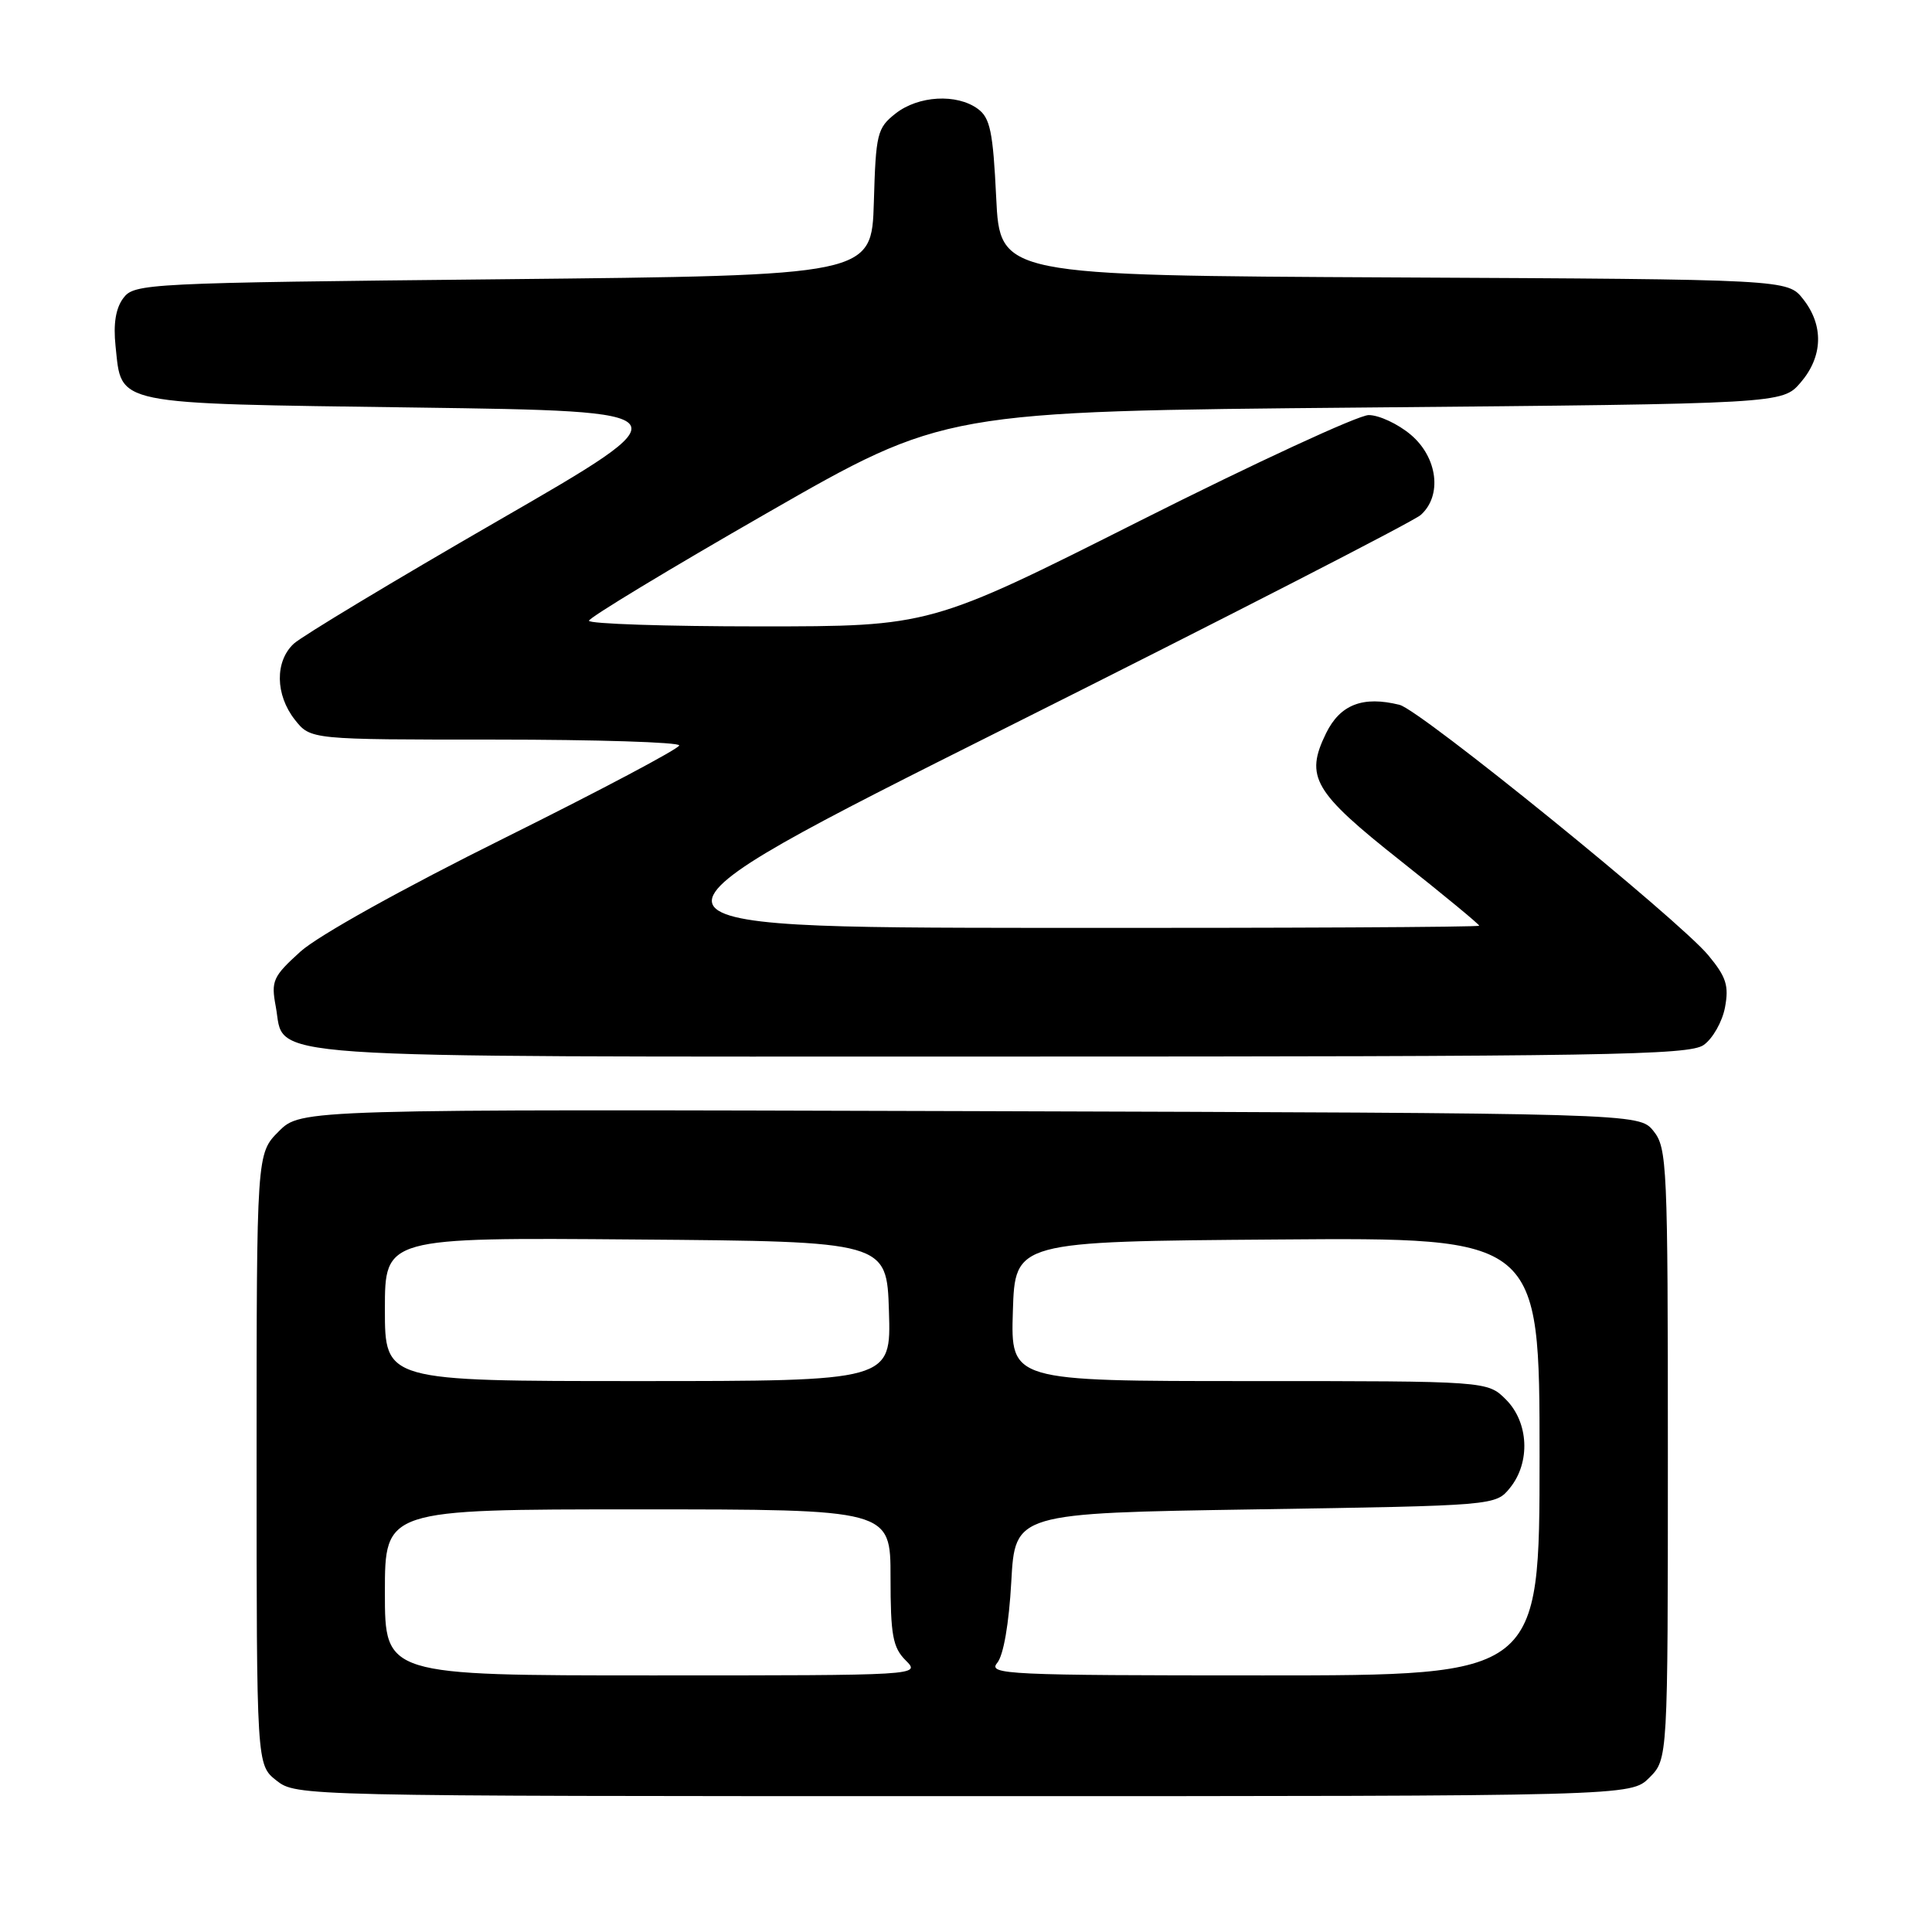 <?xml version="1.0" encoding="UTF-8" standalone="no"?>
<!DOCTYPE svg PUBLIC "-//W3C//DTD SVG 1.1//EN" "http://www.w3.org/Graphics/SVG/1.1/DTD/svg11.dtd" >
<svg xmlns="http://www.w3.org/2000/svg" xmlns:xlink="http://www.w3.org/1999/xlink" version="1.1" viewBox="0 0 256 256">
 <g >
 <path fill="currentColor"
d=" M 218.55 235.55 C 221.00 233.09 221.00 233.09 221.00 192.66 C 221.00 154.34 220.90 152.10 219.09 149.86 C 217.18 147.50 217.18 147.50 128.53 147.23 C 39.88 146.97 39.88 146.97 36.94 149.91 C 34.00 152.85 34.00 152.85 34.00 193.35 C 34.00 233.85 34.00 233.85 36.63 235.93 C 39.26 237.99 39.75 238.00 127.68 238.00 C 216.09 238.00 216.09 238.00 218.55 235.55 Z  M 225.74 138.47 C 226.94 137.63 228.21 135.39 228.57 133.49 C 229.11 130.61 228.74 129.45 226.36 126.58 C 222.45 121.86 188.22 94.09 185.46 93.40 C 180.60 92.18 177.58 93.35 175.71 97.16 C 172.88 102.95 174.03 104.92 185.59 114.07 C 191.31 118.60 196.00 122.47 196.00 122.66 C 196.00 122.85 170.01 122.98 138.25 122.95 C 80.50 122.89 80.50 122.89 133.50 96.34 C 162.65 81.74 187.29 69.09 188.25 68.24 C 191.13 65.68 190.50 60.60 186.92 57.59 C 185.23 56.17 182.73 55.00 181.36 55.00 C 180.00 55.00 166.37 61.30 151.07 69.00 C 123.26 83.00 123.26 83.00 100.63 83.00 C 88.18 83.00 78.02 82.66 78.04 82.25 C 78.06 81.84 88.66 75.42 101.60 68.00 C 125.13 54.50 125.13 54.50 180.65 54.00 C 236.17 53.50 236.17 53.50 238.59 50.69 C 241.55 47.25 241.68 43.13 238.93 39.64 C 236.87 37.02 236.87 37.02 184.68 36.76 C 132.50 36.50 132.50 36.50 132.00 26.17 C 131.58 17.44 131.20 15.61 129.56 14.42 C 126.77 12.38 121.69 12.67 118.67 15.04 C 116.23 16.96 116.05 17.70 115.79 26.79 C 115.50 36.50 115.50 36.50 66.67 37.00 C 19.31 37.48 17.79 37.56 16.34 39.50 C 15.33 40.85 15.00 42.92 15.31 45.85 C 16.16 53.76 14.57 53.44 55.10 54.00 C 91.13 54.50 91.13 54.50 65.99 69.00 C 52.17 76.97 39.99 84.31 38.93 85.29 C 36.41 87.63 36.47 92.06 39.07 95.37 C 41.15 98.00 41.15 98.00 65.57 98.00 C 79.01 98.00 90.00 98.35 90.00 98.77 C 90.00 99.19 79.60 104.70 66.89 111.02 C 53.39 117.72 42.13 123.99 39.81 126.09 C 36.16 129.40 35.90 129.97 36.54 133.37 C 37.87 140.44 31.56 140.00 132.50 140.00 C 212.58 140.00 223.82 139.82 225.74 138.47 Z  M 51.00 211.00 C 51.00 200.00 51.00 200.00 84.50 200.00 C 118.00 200.00 118.00 200.00 118.00 209.00 C 118.00 216.67 118.30 218.30 120.00 220.00 C 122.00 222.00 122.00 222.00 86.50 222.00 C 51.00 222.00 51.00 222.00 51.00 211.00 Z  M 132.13 220.35 C 132.97 219.34 133.69 215.17 134.00 209.60 C 134.50 200.50 134.50 200.50 166.34 200.00 C 198.18 199.50 198.18 199.50 200.09 197.14 C 202.81 193.77 202.57 188.48 199.55 185.45 C 197.09 183.00 197.09 183.00 165.51 183.00 C 133.92 183.00 133.92 183.00 134.21 173.75 C 134.50 164.50 134.50 164.50 169.25 164.24 C 204.00 163.97 204.00 163.97 204.00 192.99 C 204.00 222.00 204.00 222.00 167.38 222.00 C 133.48 222.00 130.86 221.88 132.13 220.35 Z  M 51.00 173.49 C 51.00 163.97 51.00 163.97 84.25 164.24 C 117.50 164.50 117.50 164.50 117.79 173.75 C 118.08 183.00 118.08 183.00 84.54 183.00 C 51.00 183.00 51.00 183.00 51.00 173.49 Z "/>
</g>
</svg>